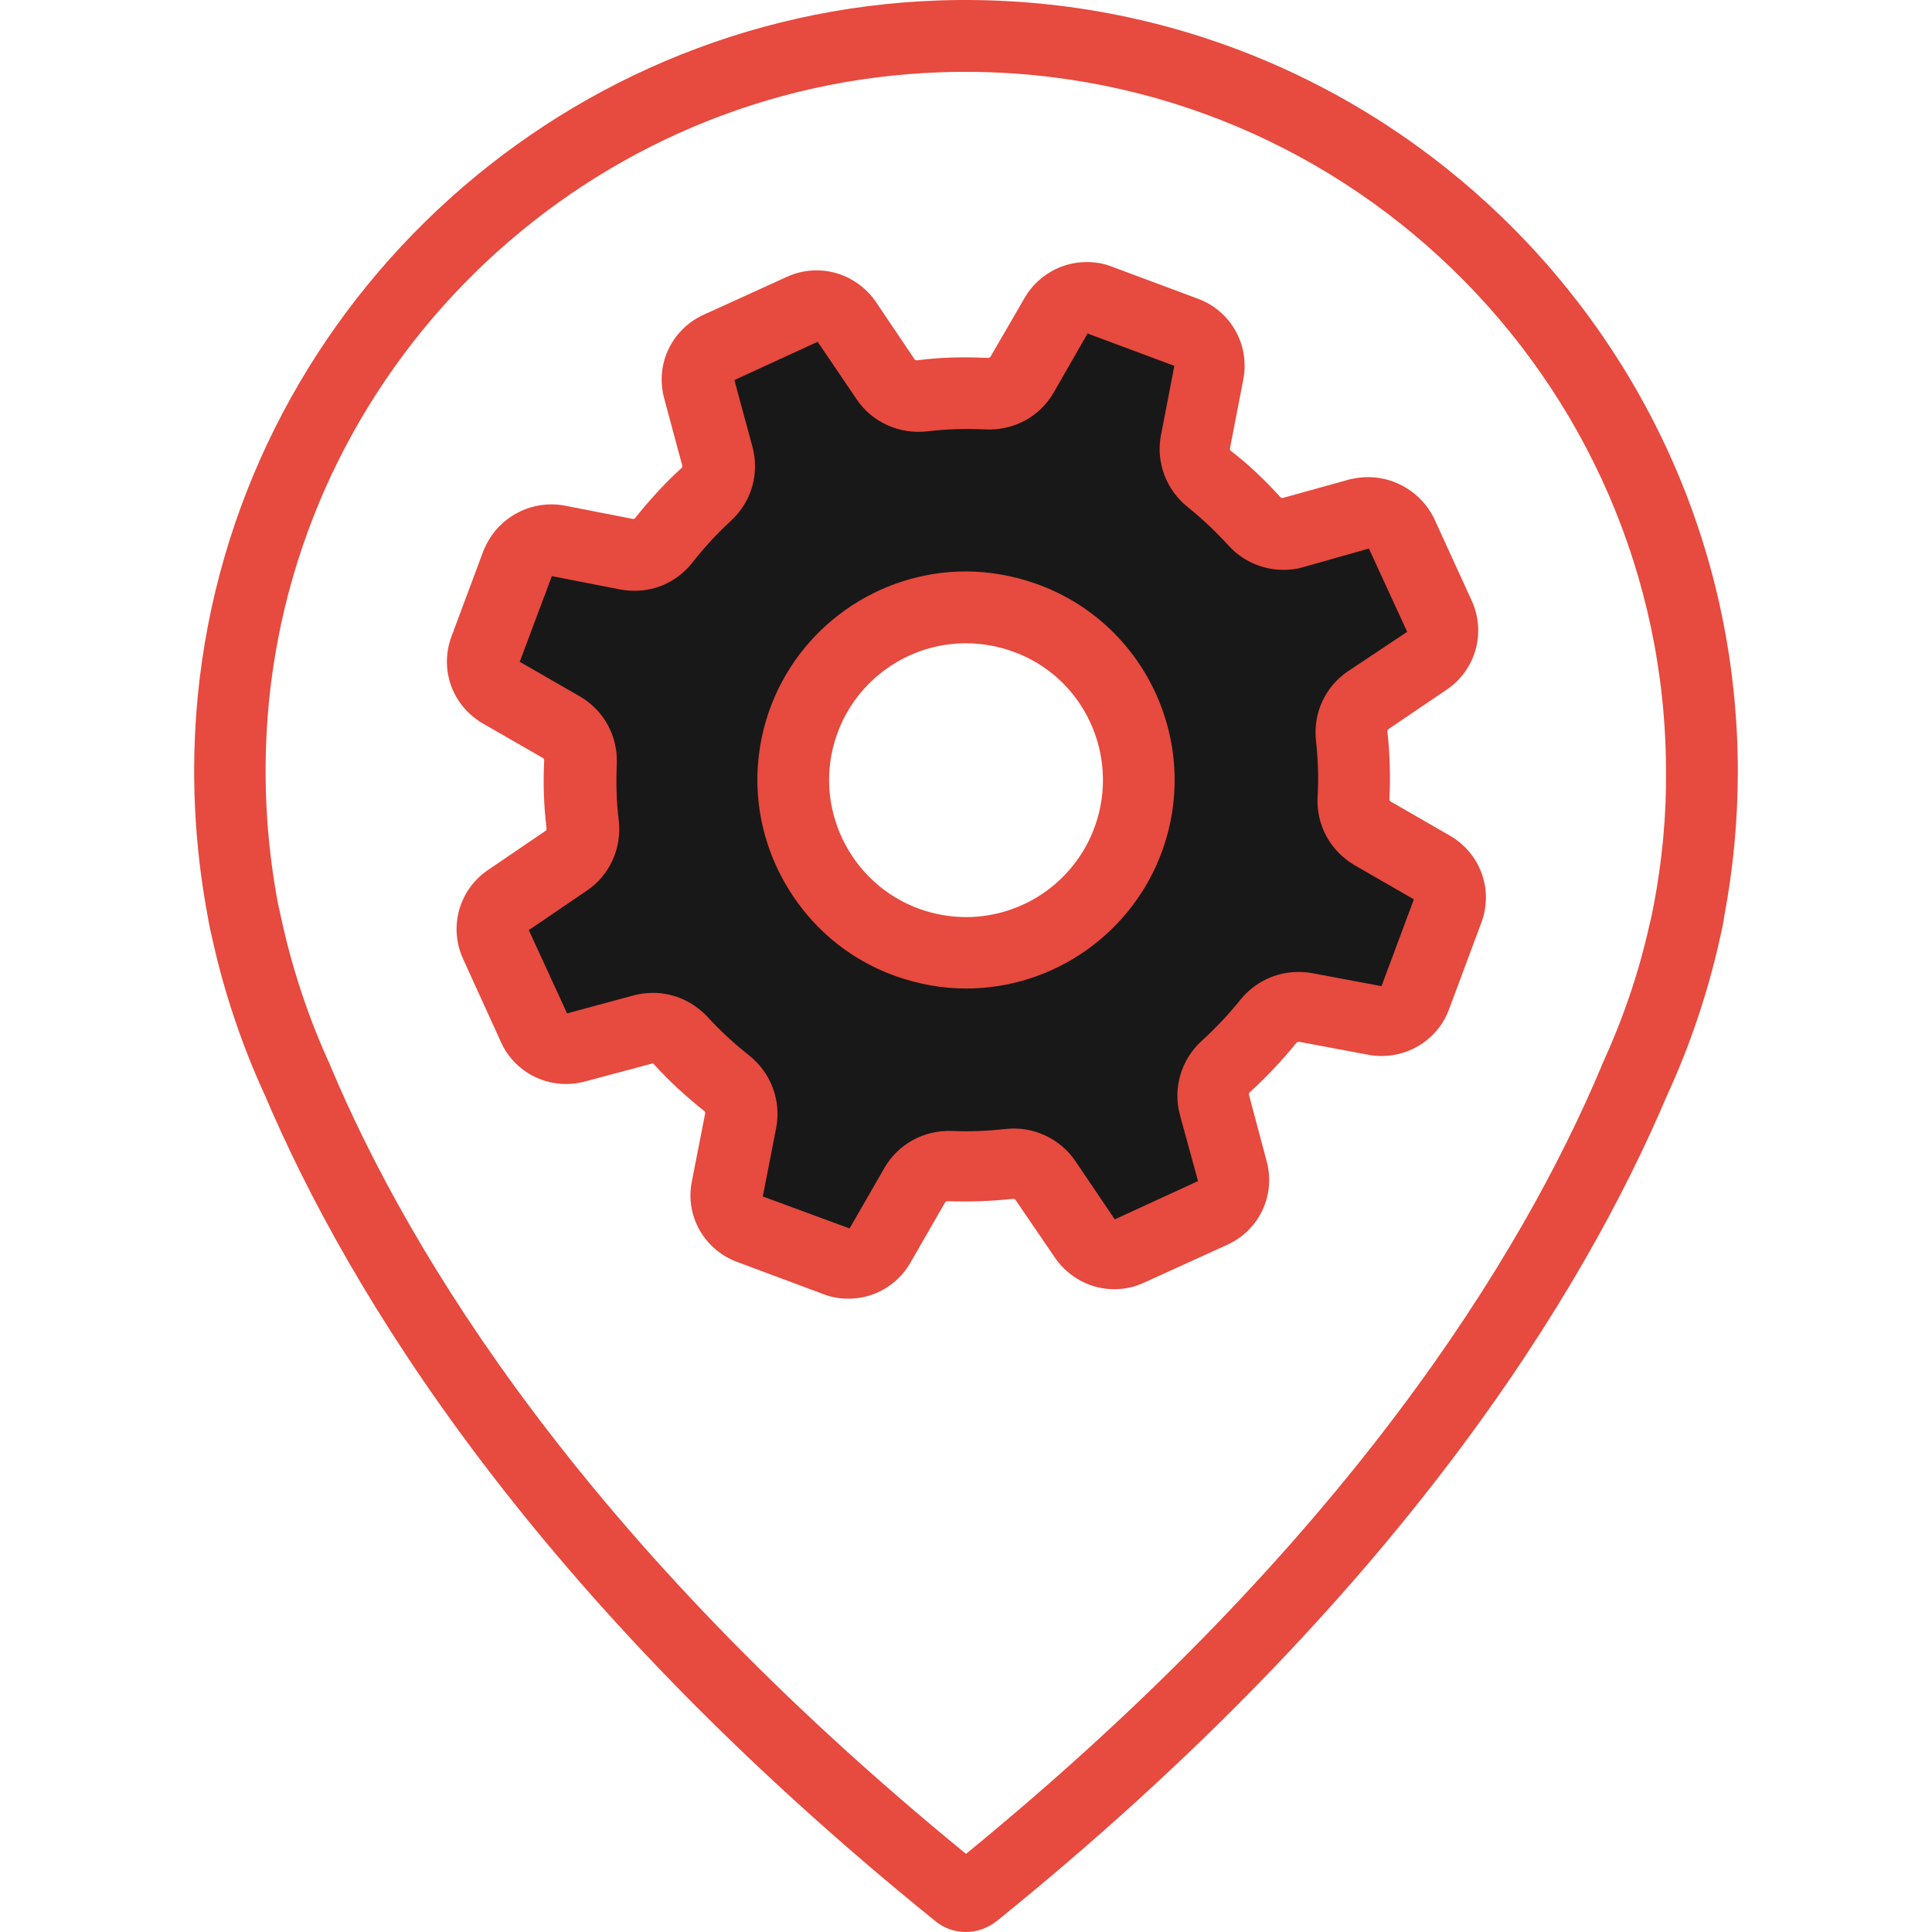 <svg id="Layer_1" data-name="Layer 1" xmlns="http://www.w3.org/2000/svg" viewBox="0 0 2000 2000">
    <defs>
        <style>
            .cls-1 {
                fill: #e74a3e;
            }
            
            .cls-2 {
                fill: #181818;
            }
        </style>
    </defs>	
    <title>Business-Collection</title>
		<path class="cls-2" d="M1482.016,899.14l-61.682-35.538c-13.07-7.353-20.424-21.649-19.606-36.354
			c1.226-21.65,0.408-42.891-2.042-64.132c-1.635-14.706,4.901-29.003,17.156-37.172l60.455-40.849
			c14.705-10.212,20.016-29.411,12.663-45.75l-20.016-43.299l-20.016-43.3c-7.353-16.339-25.326-24.509-42.891-20.016
			l-68.625,19.199c-14.706,4.085-29.819-0.817-40.031-11.847c-14.297-15.521-29.411-30.228-46.159-43.707
			c-11.438-9.396-17.156-24.101-14.705-38.397l13.889-71.893c3.268-17.565-6.536-35.129-23.283-41.665l-44.934-16.748
			l-44.933-16.748c-17.157-6.536-35.947,0.408-44.934,15.931l-35.538,61.272c-7.353,13.071-22.058,20.424-37.172,19.607
			c-22.467-1.226-44.524-0.409-66.174,2.042c-14.705,1.634-29.411-4.493-37.989-16.748l-40.439-59.638
			c-10.212-14.706-29.411-20.016-45.75-12.663l-43.3,20.016l-43.299,20.016c-16.339,7.353-24.509,25.326-20.016,42.891l18.79,69.851
			c3.677,14.297-0.816,29.41-11.846,39.623c-15.931,14.297-30.228,30.228-43.708,46.976c-9.395,11.846-24.1,17.564-38.806,14.705
			l-71.075-13.889c-17.156-3.268-34.722,6.536-41.666,22.467l-16.748,44.933l-16.747,44.934
			c-6.536,17.156,0.408,35.946,15.931,44.933l62.498,35.947c13.071,7.353,20.424,21.24,19.607,36.354
			c-0.817,21.649-0.409,42.891,2.45,64.132c1.634,14.705-4.493,29.41-16.747,37.58l-60.047,40.439
			c-14.706,10.213-20.017,29.411-12.664,45.75l20.016,43.3l20.016,43.299c7.354,16.34,25.326,24.509,42.892,20.016l70.259-19.606
			c14.297-3.677,29.41,0.816,39.623,11.846c14.297,15.931,30.228,30.228,46.975,43.707c11.847,9.396,17.565,24.101,14.706,38.807
			l-13.889,71.075c-3.268,17.565,6.536,35.13,23.283,41.666l44.934,16.747l44.933,16.748c17.156,6.536,35.947-0.408,44.934-15.931
			l35.946-62.498c7.353-13.071,21.649-20.424,36.354-19.606c20.425,0.816,40.849,0,60.864-2.043
			c14.705-1.634,29.411,4.902,37.581,17.156l40.848,60.456c10.212,14.705,29.411,20.015,45.75,12.663l43.299-20.016l43.3-20.016
			c16.339-7.354,24.509-25.326,20.016-42.892l-18.382-69.033c-4.085-14.297,0.817-29.819,11.846-39.623
			c15.522-14.297,30.228-29.819,43.708-46.566c9.396-11.438,24.101-17.156,38.397-14.706l71.893,13.889
			c17.564,3.268,35.13-6.535,41.666-23.283l16.747-44.934l16.748-44.933C1504.482,926.508,1497.538,908.126,1482.016,899.14z
			 M1168.709,867.278c-25.325,71.075-93.134,118.868-168.295,118.868c-20.424,0-40.439-3.677-60.047-10.212
			c-92.725-33.087-141.743-135.208-108.656-228.342c25.326-71.076,93.135-118.869,168.295-118.869
			c20.424,0,40.439,3.677,59.639,10.213c44.933,15.931,80.879,48.609,101.712,91.5
			C1182.189,773.735,1184.641,822.345,1168.709,867.278z"/>
		<path class="cls-1" d="M1784.701,949.791c9.395-49.426,14.297-100.078,14.297-150.729c0-450.148-374.17-814.106-827.586-798.583
			C572.733,14.366,243.088,324.405,204.69,721.041c-7.353,76.795-3.676,153.59,10.621,229.159
			c0.409,2.859,2.042,11.438,5.311,25.325c12.254,54.328,30.228,107.432,53.511,158.083
			c86.598,203.833,276.951,517.956,694.42,855.362c8.986,7.353,20.016,11.029,31.453,11.029s22.467-4.085,31.453-11.029
			c417.47-337.406,607.822-651.121,694.421-855.362c23.283-50.651,41.257-103.755,53.511-157.674
			C1783.067,960.412,1784.701,951.426,1784.701,949.791z M1711.991,936.72c0,0.817-0.409,1.226-0.409,2.043
			c-0.408,2.042-1.633,9.395-4.492,20.424c-11.029,49.427-27.777,97.627-49.019,143.786c0,0.408-0.408,0.816-0.408,1.225
			c-81.696,194.029-262.246,491.405-657.657,814.923c-395.411-323.109-575.96-620.894-657.656-814.923
			c0-0.408-0.409-0.816-0.409-1.225c-21.241-46.159-37.58-94.359-49.018-144.194c-2.859-12.663-4.085-19.199-4.493-20.425
			c0-0.408,0-1.226-0.409-1.634c-13.072-68.625-16.339-138.476-9.804-208.326c34.721-360.281,333.73-641.317,695.646-653.572
			c411.342-14.297,750.791,316.166,750.791,724.648C1725.063,845.22,1720.569,891.378,1711.991,936.72z"/>
		<path class="cls-1" d="M1072.308,604.215c-23.283-8.169-47.792-12.663-72.302-12.663c-91.092,0-172.788,57.597-203.424,143.378
			c-19.199,54.328-16.34,112.741,8.578,165.026c24.917,51.878,68.217,91.501,122.545,110.699
			c23.283,8.17,47.792,12.663,72.301,12.663c91.092,0,172.788-57.596,203.425-143.378
			C1243.462,767.608,1184.641,643.838,1072.308,604.215z M1133.58,855.023c-20.016,56.371-73.527,94.359-133.574,94.359
			c-15.931,0-32.27-2.859-47.384-8.17c-73.526-26.143-112.333-107.431-86.189-180.957c20.016-56.371,73.526-94.359,133.573-94.359
			c15.931,0,32.271,2.859,47.385,8.169C1121.325,699.8,1159.723,781.088,1133.58,855.023z"/>
		<path class="cls-1" d="M1416.25,493.925c-6.536,0-12.663,0.817-19.607,2.451l-69.033,19.198c-0.817,0-1.634-0.408-2.451-1.226
			c-15.931-17.564-32.679-33.495-50.651-47.384c-0.817-0.408-1.634-1.634-1.226-2.859l13.889-71.893
			c6.535-35.538-13.072-70.259-46.976-82.922l-89.866-33.496c-8.17-3.268-17.156-4.493-25.734-4.493
			c-26.144,0-50.652,14.297-63.724,36.764l-35.538,61.272c-0.408,0.817-1.634,1.225-2.859,1.225
			c-24.101-1.225-48.201-0.817-73.118,2.451c-0.408,0-1.634,0-2.451-0.817l-40.439-60.047
			C892.575,292.135,869.7,279.88,845.6,279.88c-10.62,0-20.832,2.042-30.636,6.536l-87.007,39.623
			c-32.679,15.114-49.835,51.06-40.439,86.19l18.79,69.851c0.408,0.816-0.409,2.042-0.817,2.45
			c-17.156,15.522-33.087,33.088-47.792,51.469c-0.409,0.817-1.226,1.226-2.451,1.226l-71.076-13.888
			c-4.493-0.817-8.986-1.226-13.479-1.226c-29.819,0-57.188,17.973-69.034,45.342c-0.408,0.408-0.408,1.225-0.816,1.634
			l-33.496,89.866c-12.663,33.903,0.817,71.484,32.271,89.866l62.498,35.946c0.816,0.408,1.226,1.634,1.226,2.45
			c-1.226,23.692-0.409,47.385,2.45,70.26c0,0.816,0,2.042-0.816,2.451l-60.047,40.848c-29.819,20.424-40.439,58.821-25.734,91.5
			l39.623,87.007c11.846,26.143,38.396,42.891,66.99,42.891c6.536,0,12.663-0.817,19.199-2.451l70.259-18.79
			c0.817,0,1.634,0.408,2.042,1.226c15.522,17.156,33.088,33.087,51.469,47.793c0.817,0.408,1.227,1.634,1.227,2.45l-13.889,71.076
			c-6.944,35.538,13.071,70.259,46.976,82.922l89.866,33.496c8.169,3.268,17.156,4.493,25.734,4.493
			c26.143,0,50.651-14.297,63.723-37.172l35.947-62.498c0.408-0.817,1.634-1.226,2.859-1.226l0,0
			c22.058,0.817,44.524,0,67.399-2.451c0.408,0,1.634,0,2.45,0.817l41.257,60.455c13.889,20.016,36.764,32.271,60.864,32.271
			c10.62,0,20.833-2.043,30.636-6.536l87.007-39.622c32.679-15.114,49.835-51.061,40.44-86.19l-18.382-69.033
			c-0.409-1.226,0.408-2.043,1.225-2.859c17.565-15.931,33.496-33.087,47.793-50.652c0.817-0.816,1.634-1.226,2.859-1.226
			l71.893,13.48c4.494,0.816,8.987,1.226,13.889,1.226c30.637,0,58.822-19.199,69.442-48.201l33.495-89.866
			c12.663-33.904-0.816-71.484-32.27-89.866l-61.682-35.538c-0.816-0.408-1.225-1.634-1.225-2.451
			c1.225-23.283,0.408-46.566-2.043-69.851c0-1.225,0.408-2.042,0.817-2.45l60.864-41.257c29.818-20.425,40.439-58.821,25.734-91.5
			l-39.623-86.599C1471.395,510.673,1445.252,493.925,1416.25,493.925z M1395.417,694.898
			c-23.692,15.931-36.354,43.707-33.087,71.893c2.043,19.199,2.859,38.806,1.634,58.005c-1.634,29.002,13.071,55.962,37.989,70.667
			l61.681,35.538l-33.495,89.866l-71.894-13.479c-4.493-0.817-9.396-1.226-14.297-1.226c-23.283,0-45.342,10.62-60.047,29.002
			c-11.846,14.705-25.326,29.002-39.623,42.074c-21.649,19.606-30.228,49.018-22.875,76.794l18.79,68.626l-86.189,39.622
			l-40.849-60.455c-15.931-23.283-43.708-36.354-72.301-33.087c-18.382,2.042-36.764,2.859-55.146,2.042
			c-29.002-1.226-55.962,13.48-70.259,38.397l-35.946,62.498l-89.866-33.087l13.888-71.076c5.311-28.186-5.311-56.779-27.776-74.753
			c-15.522-12.254-29.819-25.325-42.891-39.622c-14.706-15.931-35.13-25.326-56.779-25.326c-6.536,0-13.071,0.817-19.607,2.451
			l-69.441,18.79l-39.623-86.19l60.047-40.848c23.692-15.931,36.354-43.708,33.087-72.71c-2.451-19.199-2.859-38.806-2.042-58.413
			c1.226-29.002-13.48-55.554-37.989-69.851l-62.498-35.946l33.088-88.232c0-0.408,0.408-0.408,0.408-0.408l71.076,13.888
			c4.901,0.817,9.803,1.226,14.297,1.226c23.691,0,45.341-10.62,60.047-29.41c12.254-15.522,25.325-29.819,39.622-42.891
			c21.241-19.607,29.819-48.609,22.467-76.387l-18.79-69.442l86.189-39.623l40.44,59.638c15.931,23.692,44.116,36.355,73.118,33.088
			c19.607-2.451,39.623-2.859,59.639-2.043c29.41,1.634,56.779-13.071,71.076-37.988l35.129-61.272l89.866,33.495l-13.889,71.893
			c-5.31,27.777,5.311,56.371,27.777,74.345c14.705,11.846,28.594,24.917,42.073,39.622c14.705,16.34,35.538,25.326,57.188,25.326
			c6.944,0,13.889-0.816,20.424-2.859l67.809-19.198l39.623,86.189L1395.417,694.898z"/>
</svg>
